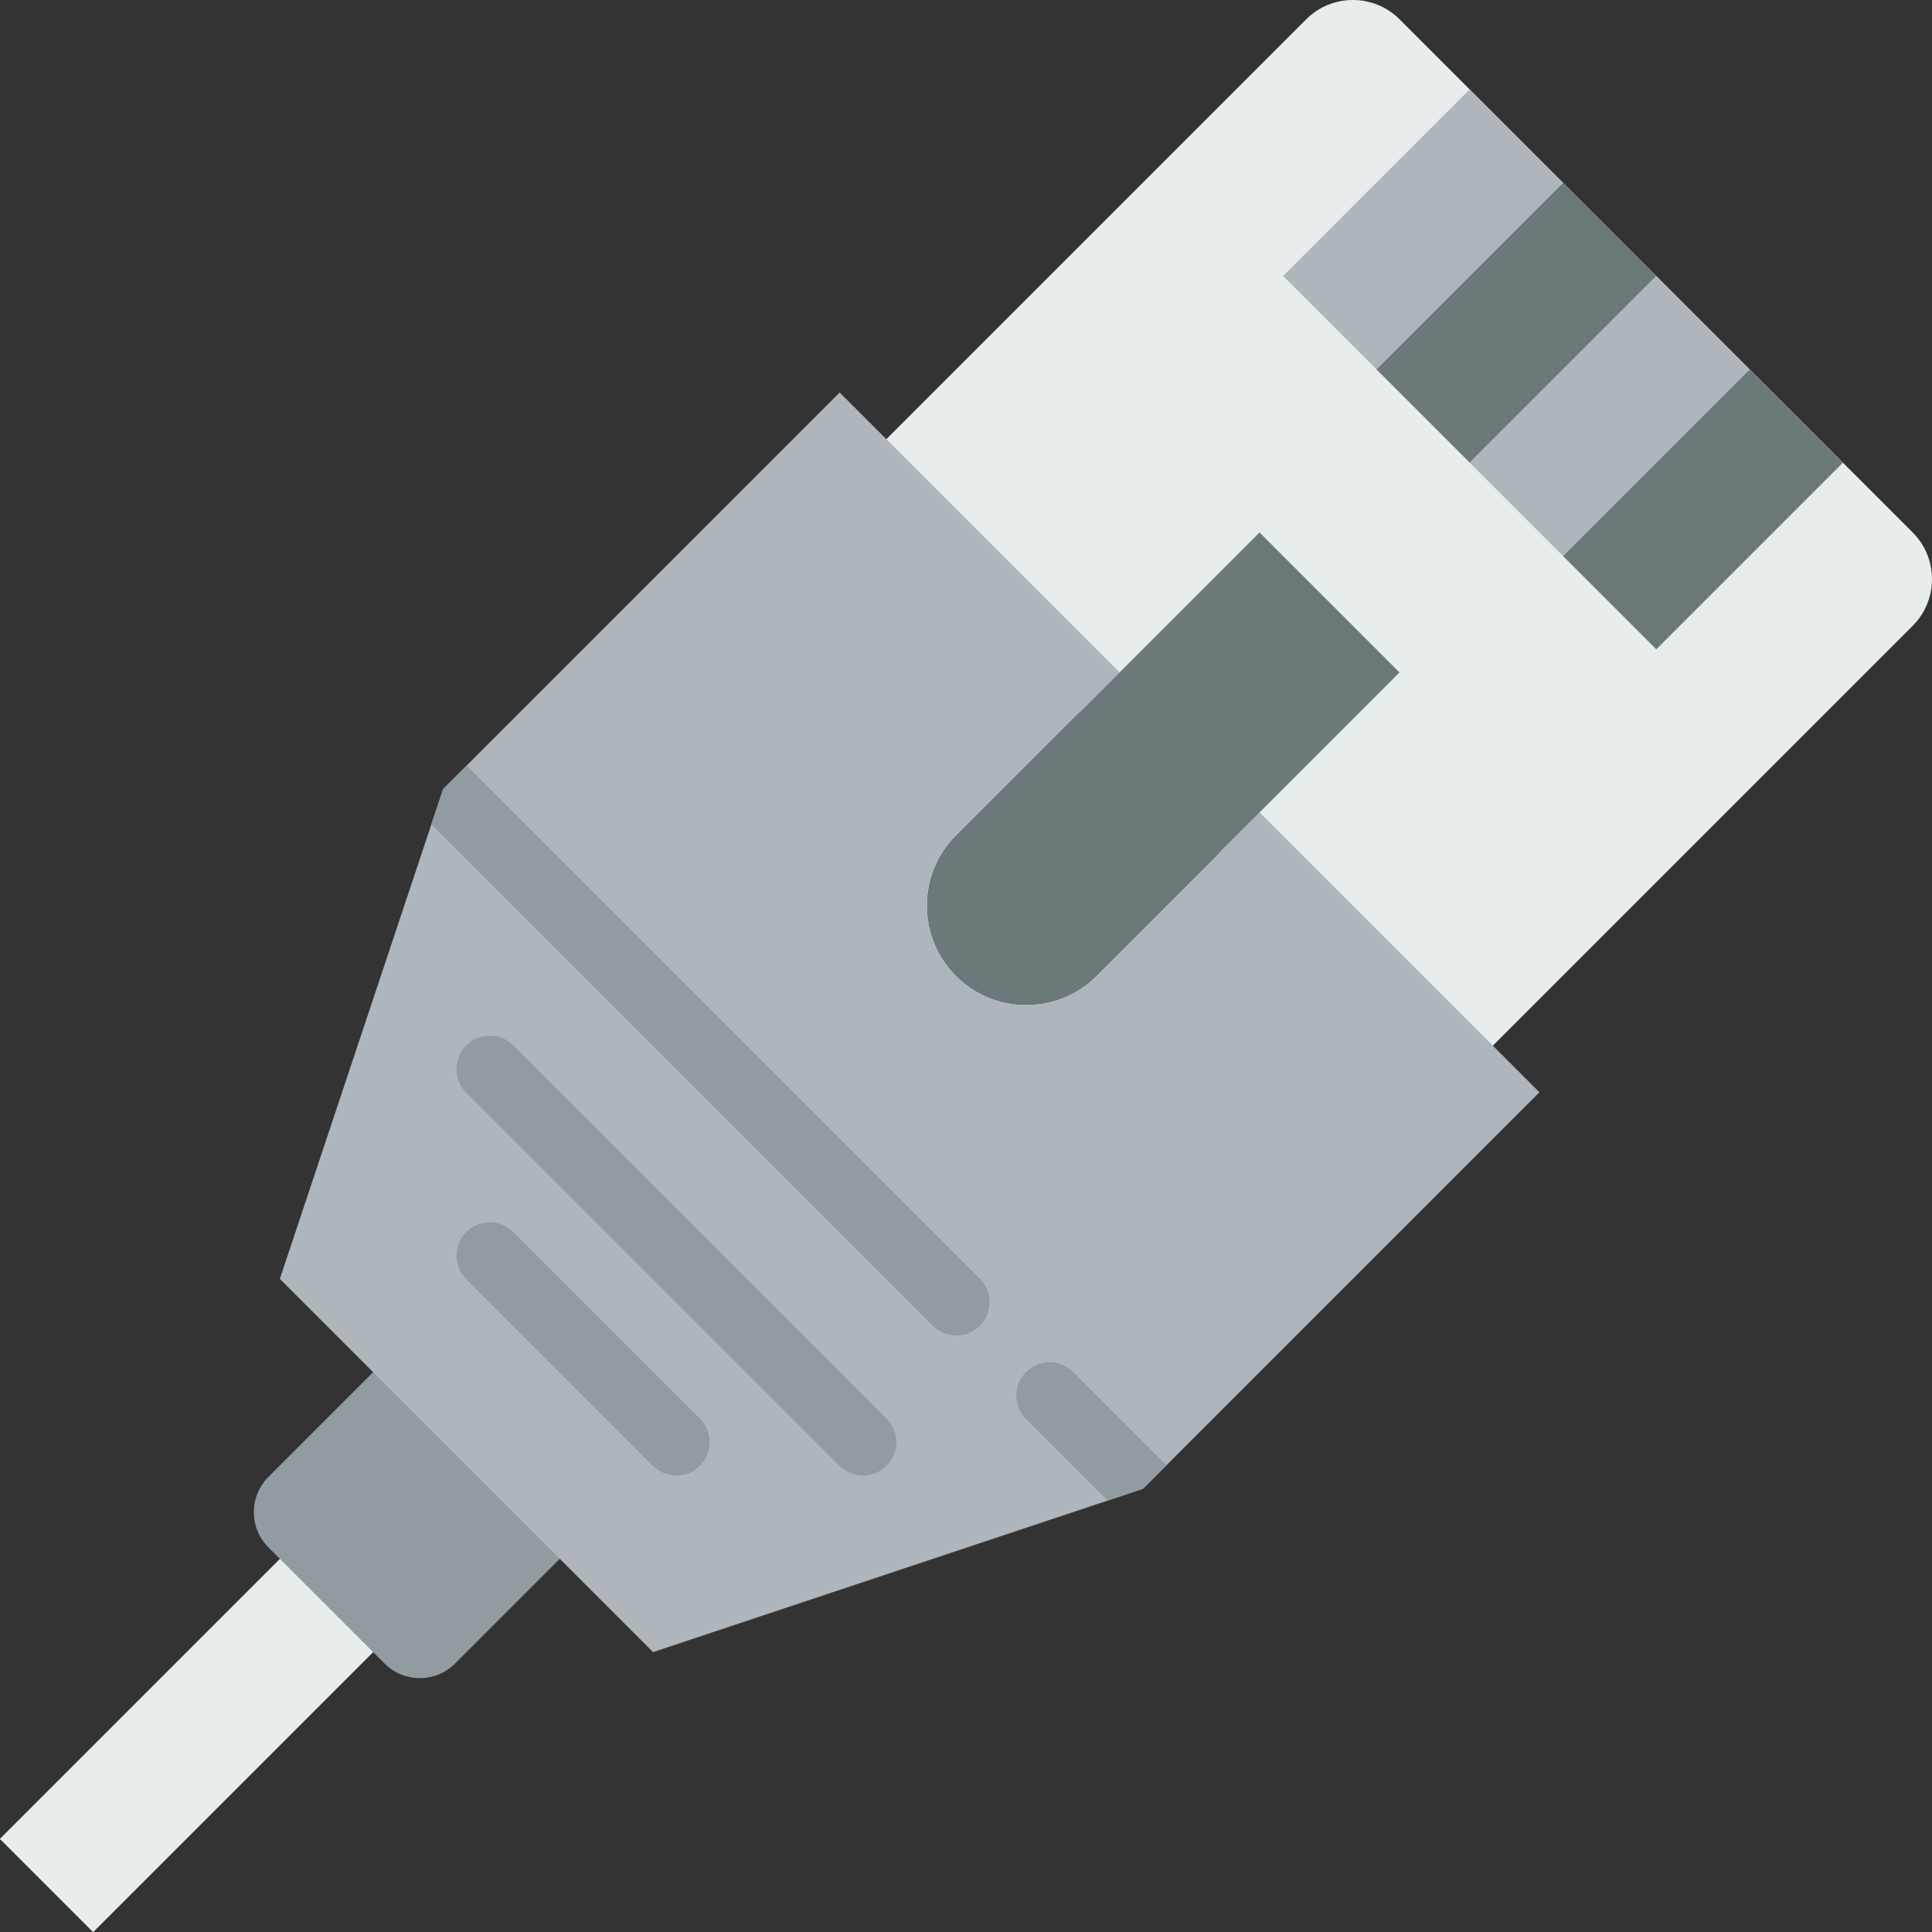 <?xml version="1.0" encoding="iso-8859-1"?>
<!-- Generator: Adobe Illustrator 19.0.0, SVG Export Plug-In . SVG Version: 6.00 Build 0)  -->
<svg version="1.1" id="Capa_1" xmlns="http://www.w3.org/2000/svg" xmlns:xlink="http://www.w3.org/1999/xlink" x="0px" y="0px"
	 viewBox="0 0 511.986 511.986" style="enable-background:new 0 0 511.986 511.986;" xml:space="preserve">
<rect x="0" y="0" width="511.986" height="511.986" fill="#333333" stroke="none"/>
<rect x="37.25" y="397.332" transform="matrix(-0.707 -0.707 0.707 -0.707 -229.892 819.282)" style="fill:#E7ECED;" width="34.966" height="119.842"/>
<path style="fill:#929BA0;" d="M101.916,440.845l-30.782-30.782c-5.155-5.155-5.155-13.515,0-18.67l36.537-36.537l49.452,49.452
	l-36.537,36.537C115.431,446.001,107.072,446.001,101.916,440.845z"/>
<path style="fill:#E7ECED;" d="M506.855,141.087L370.893,5.124c-6.833-6.833-17.92-6.833-24.753,0L224.178,127.086l61.811,61.82
	l37.094,37.094l61.811,61.82l121.962-121.962C513.697,159.007,513.697,147.928,506.855,141.087z"/>
<g>
	<path style="fill:#AFB6BB;" d="M333.79,215.283l-43.273,43.273c-10.24,10.24-26.845,10.24-37.094,0
		c-10.24-10.24-10.24-26.845,0-37.094l43.273-43.273l-74.178-74.178L117.435,209.103l-43.273,129.81l98.904,98.904l129.81-43.273
		L407.96,289.461L333.79,215.283z"/>
	
		<rect x="359.577" y="25.761" transform="matrix(-0.707 -0.707 0.707 -0.707 600.741 370.288)" style="fill:#AFB6BB;" width="34.966" height="69.931"/>
</g>
<rect x="384.32" y="50.497" transform="matrix(-0.707 -0.707 0.707 -0.707 625.49 430.012)" style="fill:#6C797A;" width="34.966" height="69.931"/>
<rect x="409.047" y="75.244" transform="matrix(-0.707 -0.707 0.707 -0.707 650.203 489.742)" style="fill:#AFB6BB;" width="34.966" height="69.931"/>
<g>
	
		<rect x="433.767" y="99.965" transform="matrix(-0.707 -0.707 0.707 -0.707 674.922 549.423)" style="fill:#6C797A;" width="34.966" height="69.931"/>
	<path style="fill:#6C797A;" d="M253.424,258.556L253.424,258.556c-10.24-10.24-10.24-26.845,0-37.094l80.358-80.358l37.094,37.094
		l-80.358,80.357C280.278,268.796,263.673,268.796,253.424,258.556z"/>
</g>
<g>
	<path style="fill:#929BA0;" d="M228.698,391.014c-2.26,0-4.52-0.865-6.241-2.586l-98.904-98.904c-3.452-3.452-3.452-9.031,0-12.482
		c3.443-3.452,9.039-3.452,12.482,0l98.904,98.904c3.452,3.452,3.452,9.031,0,12.482
		C233.218,390.148,230.958,391.014,228.698,391.014z"/>
	<path style="fill:#929BA0;" d="M179.246,391.014c-2.26,0-4.52-0.865-6.241-2.586l-49.452-49.452c-3.452-3.452-3.452-9.031,0-12.482
		c3.443-3.452,9.039-3.452,12.482,0l49.452,49.452c3.452,3.452,3.452,9.031,0,12.482
		C183.766,390.148,181.506,391.014,179.246,391.014z"/>
	<path style="fill:#929BA0;" d="M284.391,363.577c-3.452-3.452-9.031-3.452-12.482,0s-3.452,9.031,0,12.482l21.61,21.61l9.366-3.125
		l6.241-6.241L284.391,363.577z"/>
	<path style="fill:#929BA0;" d="M247.183,351.334c1.721,1.721,3.981,2.586,6.241,2.586c2.26,0,4.52-0.865,6.241-2.586
		c3.452-3.452,3.452-9.031,0-12.482L123.676,202.862l-6.241,6.241l-3.125,9.366L247.183,351.334z"/>
</g>
<g>
</g>
<g>
</g>
<g>
</g>
<g>
</g>
<g>
</g>
<g>
</g>
<g>
</g>
<g>
</g>
<g>
</g>
<g>
</g>
<g>
</g>
<g>
</g>
<g>
</g>
<g>
</g>
<g>
</g>
</svg>
